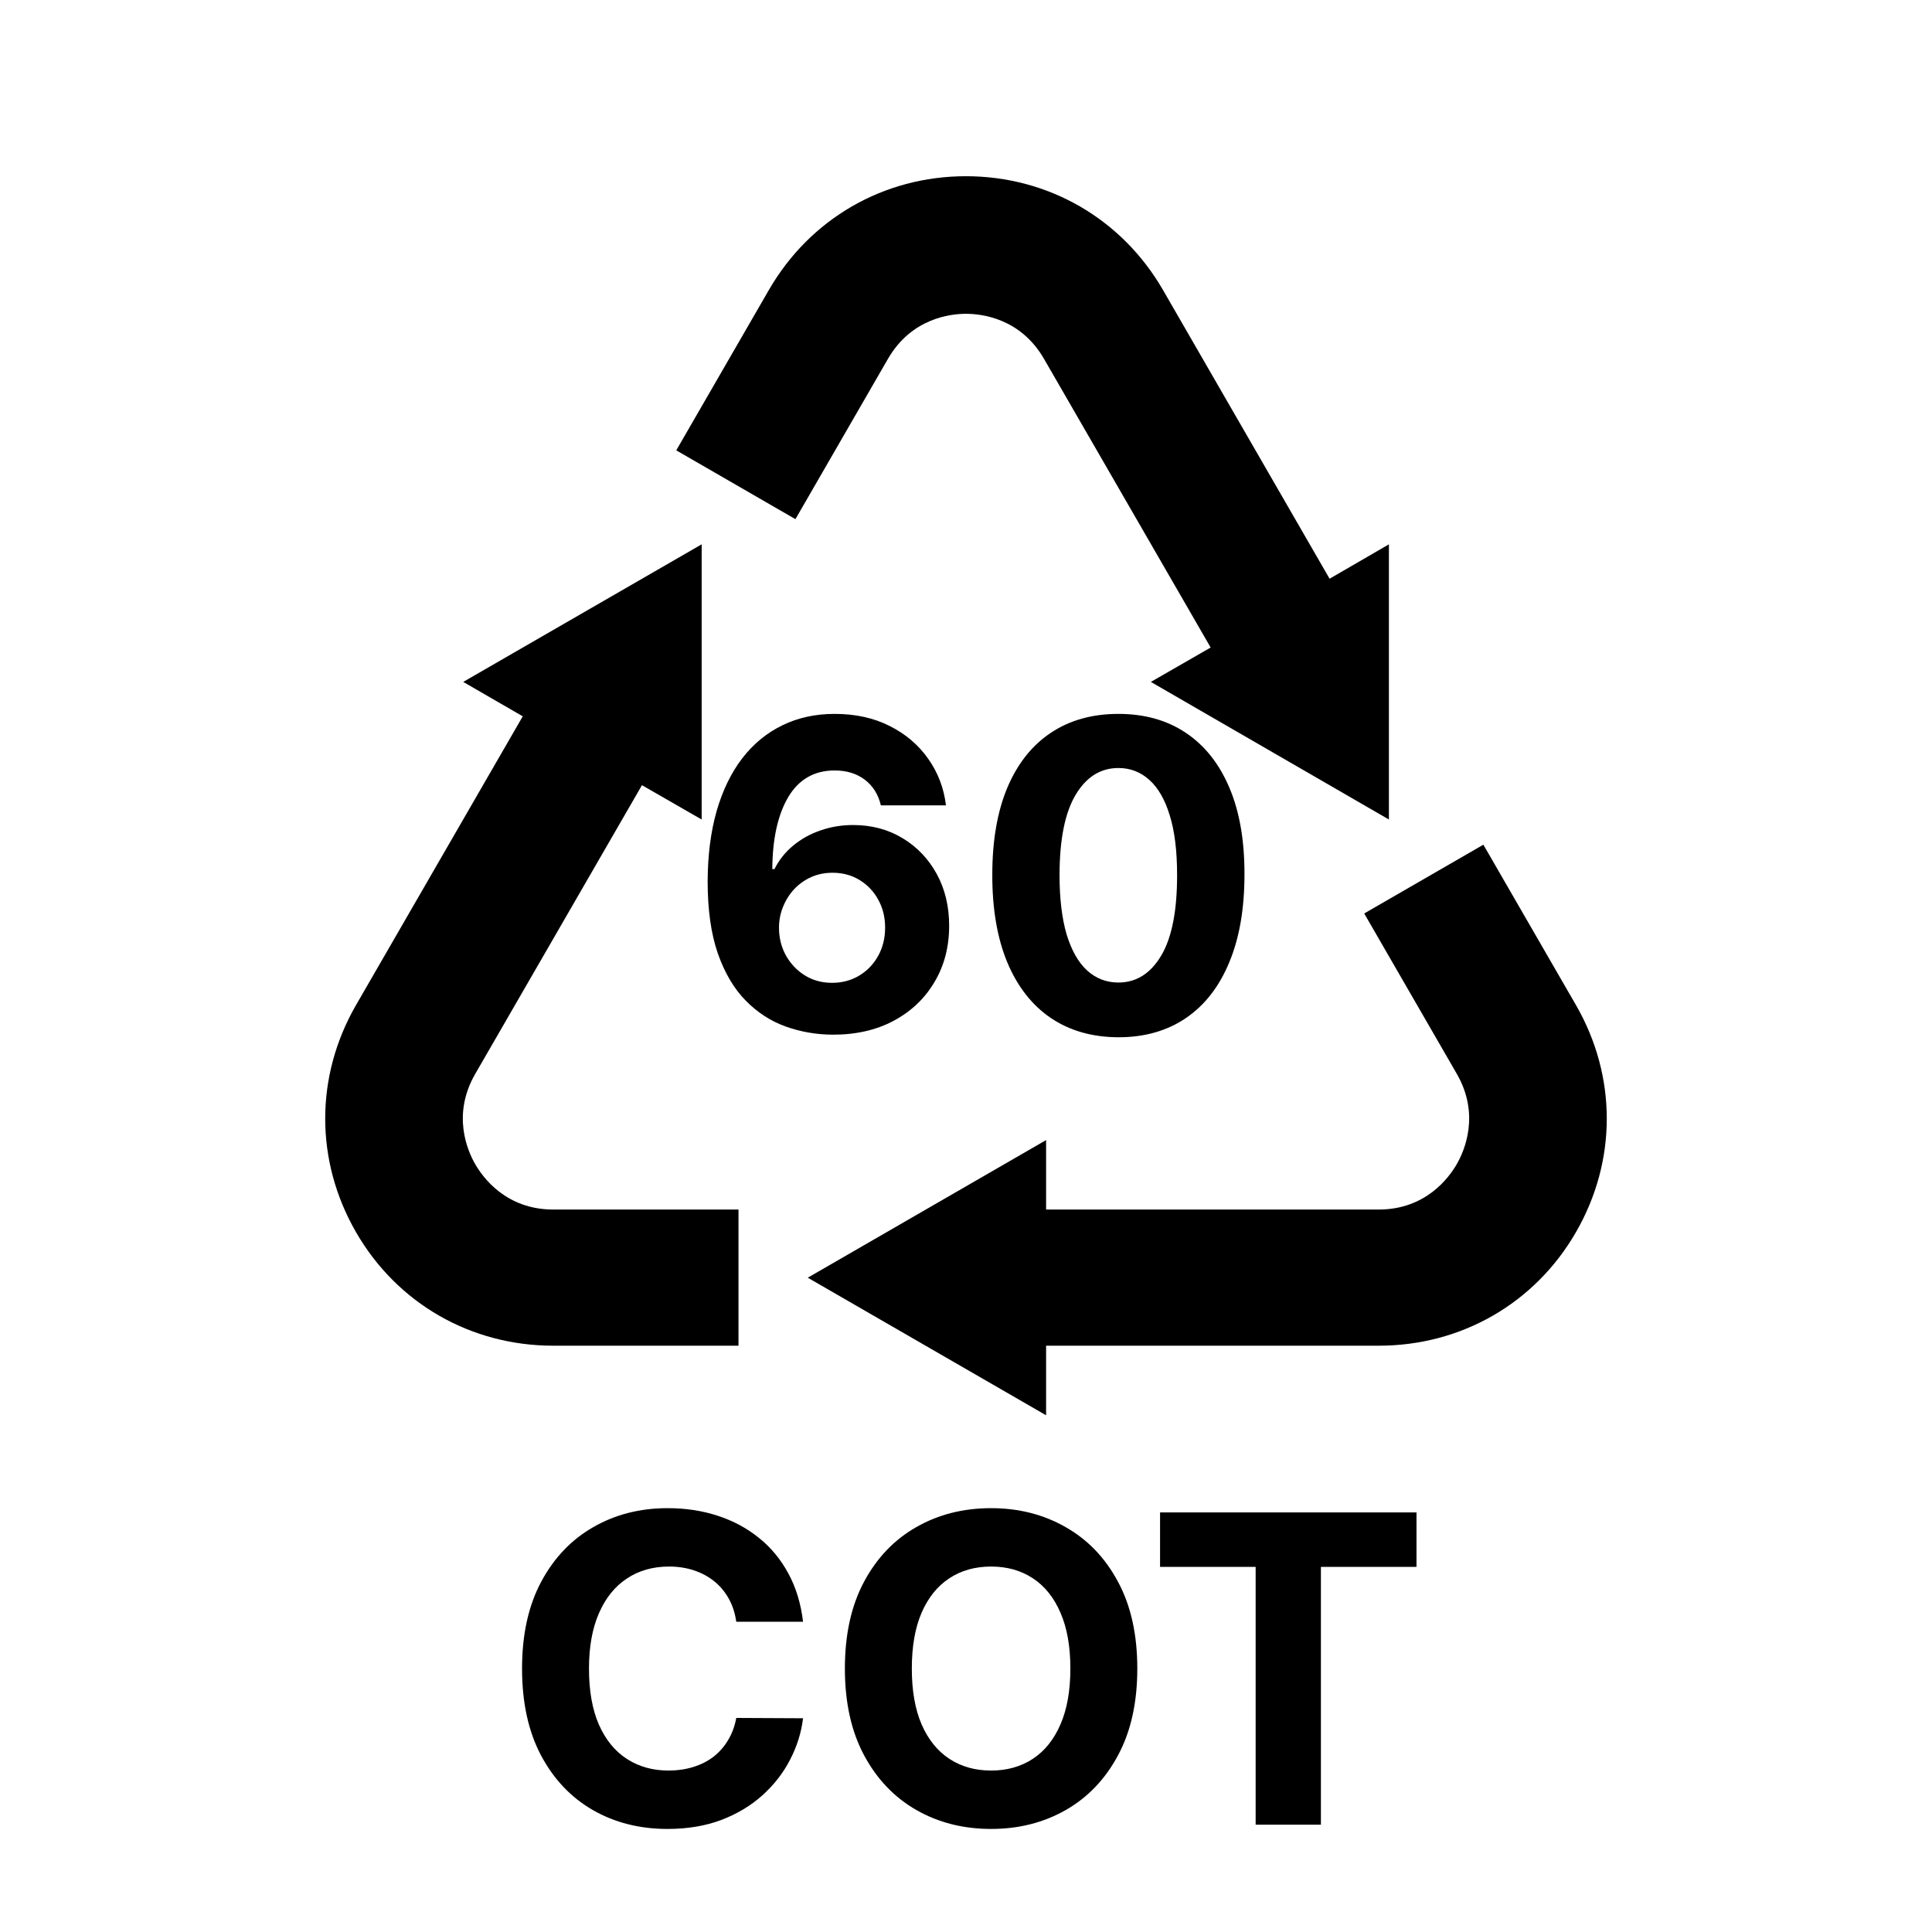 <svg width="90" height="90" viewBox="0 0 90 90" fill="none" xmlns="http://www.w3.org/2000/svg">
<path d="M73.412 46.816L69.101 39.349L63.55 42.553L67.862 50.021C68.955 51.914 68.226 53.601 67.861 54.232C67.497 54.863 66.414 56.345 64.228 56.345H48.731V53.11L37.629 59.52L48.731 65.929V62.688H64.228C68.062 62.688 71.495 60.724 73.412 57.404C75.329 54.083 75.329 50.136 73.412 46.816Z" fill="black"/>
<path d="M35.815 13.512L31.503 20.979L37.054 24.184L41.365 16.716C42.459 14.823 44.271 14.618 44.999 14.618C45.728 14.618 47.54 14.823 48.633 16.716L56.397 30.164L53.611 31.766L64.701 38.176V25.357L61.937 26.959L54.178 13.512C52.261 10.191 48.831 8.209 44.996 8.209C41.162 8.209 37.731 10.191 35.815 13.512Z" fill="black"/>
<path d="M25.771 62.688H34.402V56.345H25.771C23.584 56.345 22.501 54.863 22.137 54.232C21.773 53.601 21.044 51.922 22.137 50.028L29.905 36.577L32.686 38.176V25.357L21.579 31.766L24.352 33.369L16.587 46.816C14.67 50.136 14.67 54.083 16.587 57.404C18.504 60.724 21.937 62.688 25.771 62.688Z" fill="black"/>
<path d="M38.775 48.199C38.027 48.194 37.305 48.069 36.609 47.822C35.918 47.576 35.297 47.176 34.748 46.622C34.199 46.068 33.763 45.334 33.441 44.42C33.124 43.507 32.965 42.385 32.965 41.054C32.97 39.832 33.11 38.741 33.384 37.78C33.664 36.814 34.062 35.995 34.578 35.322C35.098 34.65 35.721 34.139 36.446 33.788C37.17 33.433 37.982 33.256 38.882 33.256C39.852 33.256 40.709 33.445 41.453 33.824C42.196 34.198 42.793 34.707 43.242 35.351C43.697 35.995 43.971 36.717 44.066 37.517H41.034C40.915 37.01 40.667 36.613 40.288 36.324C39.909 36.035 39.44 35.891 38.882 35.891C37.935 35.891 37.215 36.303 36.722 37.126C36.235 37.95 35.986 39.07 35.977 40.486H36.076C36.294 40.055 36.587 39.688 36.957 39.385C37.331 39.077 37.755 38.843 38.228 38.682C38.706 38.516 39.211 38.433 39.741 38.433C40.603 38.433 41.37 38.637 42.042 39.044C42.714 39.447 43.245 40.001 43.633 40.706C44.021 41.411 44.215 42.219 44.215 43.128C44.215 44.113 43.986 44.989 43.526 45.756C43.072 46.523 42.435 47.124 41.616 47.56C40.802 47.99 39.855 48.204 38.775 48.199ZM38.761 45.784C39.234 45.784 39.658 45.67 40.032 45.443C40.406 45.216 40.7 44.908 40.913 44.52C41.126 44.132 41.232 43.696 41.232 43.213C41.232 42.73 41.126 42.297 40.913 41.913C40.705 41.53 40.416 41.224 40.046 40.997C39.677 40.77 39.256 40.656 38.782 40.656C38.427 40.656 38.098 40.722 37.795 40.855C37.497 40.988 37.234 41.172 37.007 41.409C36.784 41.646 36.609 41.92 36.481 42.233C36.353 42.541 36.289 42.87 36.289 43.22C36.289 43.689 36.396 44.117 36.609 44.506C36.827 44.894 37.12 45.204 37.489 45.436C37.864 45.668 38.287 45.784 38.761 45.784ZM52.099 48.32C50.877 48.315 49.826 48.014 48.946 47.418C48.069 46.821 47.395 45.957 46.921 44.825C46.453 43.694 46.221 42.332 46.225 40.742C46.225 39.155 46.46 37.803 46.928 36.686C47.402 35.569 48.077 34.719 48.953 34.136C49.833 33.549 50.882 33.256 52.099 33.256C53.316 33.256 54.362 33.549 55.238 34.136C56.119 34.724 56.796 35.576 57.269 36.693C57.743 37.806 57.977 39.155 57.972 40.742C57.972 42.337 57.736 43.701 57.262 44.832C56.794 45.964 56.121 46.828 55.245 47.425C54.369 48.021 53.321 48.32 52.099 48.32ZM52.099 45.77C52.932 45.77 53.597 45.351 54.095 44.513C54.592 43.675 54.838 42.418 54.833 40.742C54.833 39.638 54.72 38.72 54.492 37.986C54.27 37.252 53.953 36.7 53.541 36.331C53.133 35.962 52.653 35.777 52.099 35.777C51.27 35.777 50.607 36.191 50.11 37.02C49.613 37.849 49.362 39.089 49.357 40.742C49.357 41.859 49.469 42.792 49.691 43.54C49.919 44.283 50.238 44.842 50.65 45.216C51.062 45.585 51.545 45.77 52.099 45.77Z" fill="black"/>
<path d="M37.409 75.547H34.298C34.241 75.144 34.125 74.787 33.95 74.474C33.775 74.157 33.55 73.887 33.275 73.665C33 73.442 32.683 73.272 32.323 73.153C31.968 73.035 31.582 72.976 31.166 72.976C30.413 72.976 29.757 73.163 29.198 73.537C28.64 73.906 28.206 74.446 27.899 75.156C27.591 75.862 27.437 76.719 27.437 77.727C27.437 78.764 27.591 79.635 27.899 80.341C28.211 81.046 28.647 81.579 29.205 81.939C29.764 82.299 30.41 82.479 31.144 82.479C31.556 82.479 31.937 82.424 32.288 82.315C32.643 82.206 32.958 82.048 33.232 81.84C33.507 81.626 33.734 81.368 33.914 81.065C34.099 80.762 34.227 80.417 34.298 80.028L37.409 80.043C37.328 80.71 37.127 81.354 36.805 81.974C36.488 82.59 36.059 83.142 35.519 83.629C34.984 84.112 34.345 84.496 33.602 84.78C32.863 85.059 32.027 85.199 31.095 85.199C29.797 85.199 28.637 84.905 27.614 84.318C26.596 83.731 25.792 82.881 25.2 81.769C24.613 80.656 24.319 79.309 24.319 77.727C24.319 76.141 24.617 74.792 25.214 73.679C25.811 72.566 26.62 71.719 27.643 71.136C28.666 70.549 29.816 70.256 31.095 70.256C31.937 70.256 32.719 70.374 33.438 70.611C34.163 70.847 34.804 71.193 35.363 71.648C35.922 72.097 36.376 72.649 36.727 73.303C37.082 73.956 37.309 74.704 37.409 75.547ZM52.98 77.727C52.98 79.313 52.68 80.663 52.078 81.776C51.482 82.888 50.667 83.738 49.635 84.325C48.608 84.908 47.452 85.199 46.169 85.199C44.877 85.199 43.717 84.905 42.689 84.318C41.662 83.731 40.85 82.881 40.253 81.769C39.656 80.656 39.358 79.309 39.358 77.727C39.358 76.141 39.656 74.792 40.253 73.679C40.85 72.566 41.662 71.719 42.689 71.136C43.717 70.549 44.877 70.256 46.169 70.256C47.452 70.256 48.608 70.549 49.635 71.136C50.667 71.719 51.482 72.566 52.078 73.679C52.68 74.792 52.98 76.141 52.98 77.727ZM49.862 77.727C49.862 76.7 49.709 75.833 49.401 75.128C49.098 74.422 48.669 73.887 48.115 73.523C47.561 73.158 46.913 72.976 46.169 72.976C45.426 72.976 44.777 73.158 44.223 73.523C43.669 73.887 43.238 74.422 42.931 75.128C42.627 75.833 42.476 76.7 42.476 77.727C42.476 78.755 42.627 79.621 42.931 80.327C43.238 81.032 43.669 81.567 44.223 81.932C44.777 82.296 45.426 82.479 46.169 82.479C46.913 82.479 47.561 82.296 48.115 81.932C48.669 81.567 49.098 81.032 49.401 80.327C49.709 79.621 49.862 78.755 49.862 77.727ZM54.04 72.99V70.454H65.986V72.99H61.533V85H58.493V72.99H54.04Z" fill="black"/>
</svg>
